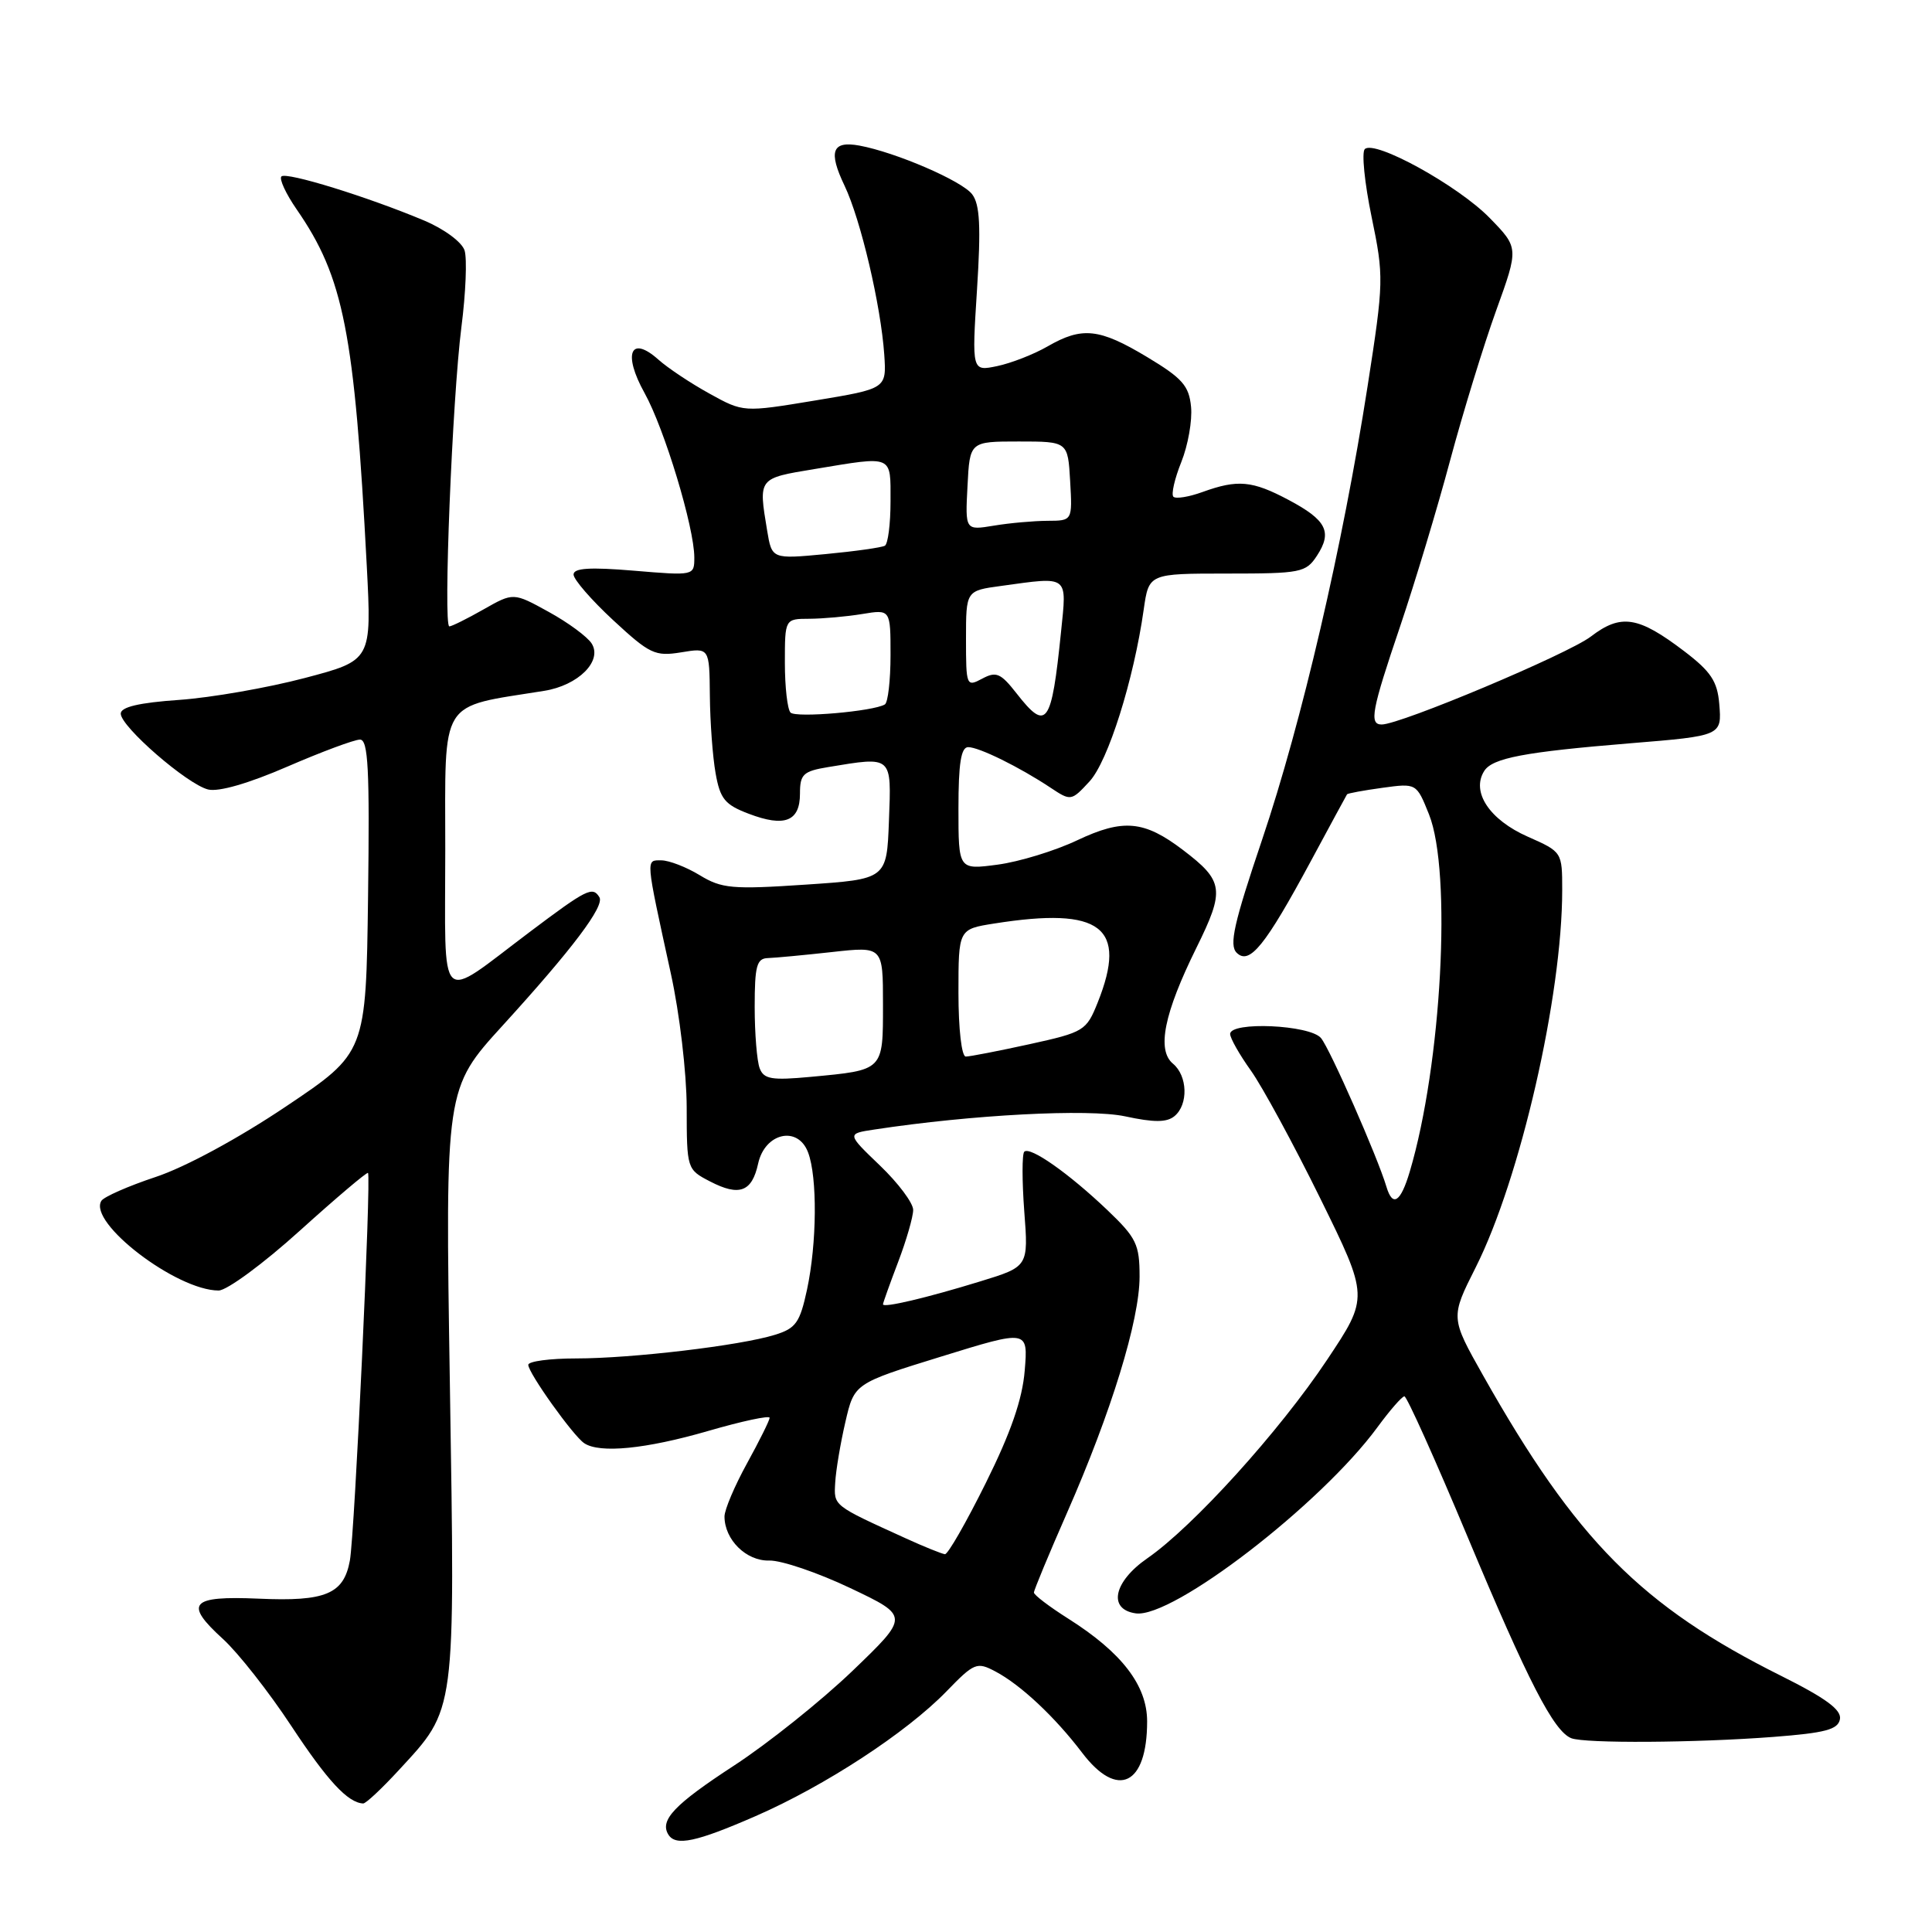 <?xml version="1.0" encoding="UTF-8" standalone="no"?>
<!DOCTYPE svg PUBLIC "-//W3C//DTD SVG 1.1//EN" "http://www.w3.org/Graphics/SVG/1.1/DTD/svg11.dtd" >
<svg xmlns="http://www.w3.org/2000/svg" xmlns:xlink="http://www.w3.org/1999/xlink" version="1.1" viewBox="0 0 256 256">
 <g >
 <path fill="currentColor"
d=" M 100.13 240.64 C 109.34 236.62 120.09 229.59 125.40 224.13 C 129.10 220.31 129.44 220.18 131.90 221.48 C 135.25 223.25 139.79 227.51 143.39 232.25 C 148.08 238.43 152.00 236.54 152.00 228.10 C 152.00 223.33 148.65 218.97 141.55 214.48 C 139.05 212.90 137.00 211.34 137.00 211.02 C 137.00 210.70 138.97 205.96 141.38 200.47 C 147.26 187.10 151.00 174.92 151.00 169.16 C 151.00 164.88 150.58 164.02 146.75 160.36 C 141.62 155.47 136.48 151.86 135.72 152.61 C 135.42 152.92 135.42 156.47 135.72 160.50 C 136.28 167.83 136.28 167.83 129.89 169.79 C 122.81 171.97 117.00 173.34 117.00 172.83 C 117.00 172.65 117.90 170.13 119.00 167.24 C 120.10 164.35 121.00 161.23 121.00 160.32 C 121.00 159.40 119.02 156.76 116.60 154.44 C 112.20 150.22 112.20 150.22 115.85 149.67 C 128.77 147.70 144.24 146.89 149.08 147.92 C 152.92 148.75 154.61 148.74 155.63 147.89 C 157.48 146.36 157.37 142.55 155.42 140.94 C 153.26 139.14 154.24 134.28 158.52 125.61 C 162.33 117.90 162.17 116.75 156.74 112.62 C 151.61 108.72 148.83 108.46 142.74 111.34 C 139.79 112.74 135.04 114.19 132.19 114.57 C 127.00 115.26 127.00 115.26 127.00 107.13 C 127.00 101.16 127.34 99.00 128.29 99.00 C 129.73 99.00 135.09 101.64 139.21 104.38 C 141.89 106.16 141.96 106.15 144.36 103.55 C 146.82 100.90 150.23 90.08 151.55 80.75 C 152.23 76.00 152.23 76.00 162.59 76.00 C 172.38 76.00 173.04 75.87 174.50 73.64 C 176.57 70.48 175.77 68.91 170.74 66.24 C 165.92 63.68 164.00 63.51 159.35 65.19 C 157.53 65.85 155.80 66.13 155.48 65.82 C 155.17 65.50 155.64 63.44 156.53 61.22 C 157.42 59.00 158.00 55.71 157.82 53.90 C 157.55 51.11 156.66 50.11 152.00 47.31 C 145.66 43.50 143.39 43.26 138.81 45.90 C 136.99 46.95 133.99 48.12 132.13 48.51 C 128.77 49.21 128.77 49.21 129.46 38.35 C 129.99 30.04 129.84 27.09 128.82 25.75 C 127.48 23.97 118.69 20.18 113.87 19.29 C 110.25 18.63 109.73 20.05 111.91 24.61 C 114.05 29.10 116.72 40.47 117.17 47.00 C 117.47 51.50 117.47 51.50 107.99 53.07 C 98.50 54.64 98.50 54.64 94.00 52.15 C 91.53 50.79 88.48 48.76 87.24 47.65 C 83.54 44.35 82.50 46.86 85.41 52.08 C 88.04 56.81 92.00 69.89 92.00 73.87 C 92.00 76.28 91.97 76.29 84.00 75.62 C 78.15 75.13 76.00 75.27 76.00 76.13 C 76.00 76.78 78.36 79.50 81.25 82.18 C 86.09 86.66 86.79 87.00 90.25 86.44 C 94.00 85.82 94.00 85.82 94.06 92.16 C 94.09 95.65 94.43 100.28 94.82 102.46 C 95.42 105.86 96.05 106.63 99.22 107.83 C 103.97 109.64 106.00 108.84 106.00 105.16 C 106.00 102.59 106.42 102.19 109.75 101.64 C 118.30 100.23 118.12 100.07 117.79 108.75 C 117.50 116.50 117.50 116.50 106.72 117.22 C 97.02 117.87 95.63 117.74 92.72 115.97 C 90.95 114.89 88.66 114.01 87.64 114.00 C 85.54 114.00 85.50 113.47 88.89 129.00 C 90.05 134.27 90.98 142.16 90.99 146.72 C 91.00 154.90 91.02 154.96 94.09 156.55 C 97.97 158.56 99.64 157.94 100.46 154.17 C 101.36 150.10 105.72 149.12 107.07 152.69 C 108.32 155.96 108.25 164.75 106.93 170.90 C 105.99 175.26 105.45 176.02 102.68 176.87 C 98.09 178.30 83.72 180.00 76.34 180.00 C 72.85 180.00 70.00 180.38 70.00 180.85 C 70.00 181.92 75.94 190.25 77.41 191.23 C 79.45 192.61 85.59 192.00 93.80 189.62 C 98.31 188.31 101.99 187.52 101.98 187.87 C 101.97 188.21 100.62 190.93 98.98 193.91 C 97.34 196.89 96.00 200.05 96.00 200.94 C 96.00 204.02 98.89 206.87 101.93 206.78 C 103.53 206.74 108.36 208.38 112.67 210.43 C 120.50 214.15 120.50 214.15 112.96 221.40 C 108.81 225.38 101.74 231.03 97.26 233.95 C 89.38 239.09 87.38 241.18 88.56 243.09 C 89.53 244.66 92.25 244.08 100.13 240.64 Z  M 52.83 234.57 C 60.45 226.30 60.30 227.45 59.61 183.37 C 58.99 144.24 58.99 144.24 66.62 135.87 C 75.87 125.72 80.15 120.04 79.42 118.88 C 78.52 117.42 77.77 117.79 70.18 123.50 C 57.83 132.79 59.00 133.92 59.00 112.63 C 59.00 92.27 58.05 93.80 72.11 91.54 C 76.62 90.82 79.86 87.59 78.40 85.27 C 77.84 84.38 75.28 82.49 72.71 81.08 C 68.03 78.50 68.03 78.50 64.07 80.75 C 61.89 81.99 59.85 83.00 59.54 83.00 C 58.71 83.00 59.93 52.85 61.14 43.33 C 61.72 38.83 61.90 34.27 61.56 33.19 C 61.21 32.08 58.87 30.35 56.22 29.23 C 48.73 26.08 37.93 22.74 37.29 23.38 C 36.97 23.70 37.87 25.66 39.30 27.73 C 45.55 36.77 46.97 44.01 48.60 75.00 C 49.25 87.50 49.25 87.50 40.38 89.84 C 35.49 91.13 28.01 92.44 23.75 92.74 C 18.43 93.11 16.00 93.68 16.00 94.56 C 16.00 96.28 24.78 103.91 27.57 104.61 C 28.96 104.96 32.94 103.81 38.08 101.58 C 42.63 99.61 46.96 98.00 47.70 98.00 C 48.79 98.00 48.99 101.91 48.77 118.75 C 48.50 139.50 48.50 139.50 37.88 146.62 C 31.63 150.82 24.54 154.66 20.64 155.95 C 17.00 157.16 13.75 158.59 13.43 159.12 C 11.64 162.01 23.39 171.00 28.97 171.00 C 30.06 171.00 34.90 167.44 39.72 163.08 C 44.55 158.72 48.61 155.28 48.76 155.42 C 49.21 155.88 47.00 203.29 46.36 206.78 C 45.55 211.22 43.15 212.23 34.26 211.83 C 25.23 211.44 24.34 212.44 29.54 217.17 C 31.55 219.00 35.63 224.19 38.60 228.70 C 43.39 235.96 46.08 238.87 48.12 238.97 C 48.47 238.99 50.58 237.01 52.83 234.57 Z  M 234.99 230.15 C 241.85 229.62 243.54 229.18 243.80 227.81 C 244.04 226.57 241.96 225.03 235.99 222.05 C 217.51 212.83 208.84 204.10 196.52 182.26 C 192.19 174.58 192.19 174.58 195.54 167.93 C 201.44 156.21 207.00 131.96 207.00 117.95 C 207.00 112.90 206.99 112.88 202.45 110.87 C 197.37 108.63 194.92 104.94 196.66 102.17 C 197.74 100.44 201.98 99.64 216.00 98.49 C 228.16 97.50 228.16 97.49 227.81 93.26 C 227.56 90.27 226.69 88.97 223.17 86.29 C 217.07 81.65 214.79 81.29 210.79 84.35 C 207.73 86.68 185.56 96.00 183.08 96.00 C 181.40 96.00 181.74 94.15 185.54 82.95 C 187.48 77.20 190.46 67.33 192.15 61.00 C 193.85 54.67 196.59 45.75 198.24 41.17 C 201.25 32.84 201.25 32.84 197.38 28.87 C 193.19 24.58 182.12 18.48 180.84 19.76 C 180.41 20.19 180.81 24.22 181.74 28.72 C 183.38 36.65 183.37 37.30 181.21 51.19 C 177.92 72.33 172.49 95.70 167.24 111.25 C 163.49 122.35 162.84 125.24 163.87 126.25 C 165.56 127.91 167.64 125.34 173.69 114.11 C 176.24 109.37 178.40 105.39 178.49 105.25 C 178.58 105.12 180.69 104.73 183.17 104.39 C 187.69 103.77 187.69 103.77 189.35 107.91 C 192.40 115.53 191.02 141.06 186.80 155.25 C 185.59 159.32 184.53 160.00 183.71 157.25 C 182.52 153.27 176.23 138.98 175.04 137.55 C 173.58 135.79 163.00 135.32 163.00 137.01 C 163.00 137.56 164.24 139.75 165.75 141.86 C 167.26 143.98 171.40 151.60 174.94 158.79 C 181.38 171.88 181.38 171.88 175.84 180.19 C 169.52 189.67 158.12 202.26 152.03 206.48 C 147.54 209.59 146.77 213.26 150.50 213.78 C 155.38 214.45 175.01 199.34 182.50 189.14 C 184.15 186.89 185.76 185.04 186.09 185.02 C 186.41 185.01 190.20 193.44 194.51 203.75 C 202.49 222.82 205.87 229.39 208.20 230.32 C 209.98 231.03 224.68 230.94 234.99 230.15 Z  M 120.00 203.83 C 110.31 199.42 110.49 199.56 110.67 196.45 C 110.76 194.83 111.37 191.21 112.02 188.41 C 113.20 183.31 113.20 183.31 124.72 179.75 C 136.23 176.19 136.23 176.19 135.78 181.61 C 135.47 185.42 133.94 189.83 130.62 196.51 C 128.03 201.73 125.60 205.97 125.21 205.94 C 124.82 205.90 122.47 204.96 120.00 203.83 Z  M 100.66 141.55 C 100.30 140.61 100.00 136.95 100.00 133.42 C 100.00 127.99 100.27 126.99 101.75 126.95 C 102.71 126.92 106.54 126.56 110.25 126.15 C 117.00 125.40 117.00 125.40 117.00 133.09 C 117.00 141.92 117.13 141.78 107.42 142.69 C 102.25 143.17 101.21 143.00 100.66 141.55 Z  M 127.00 131.56 C 127.00 123.12 127.00 123.12 131.75 122.37 C 145.92 120.13 149.45 122.83 145.45 132.84 C 143.95 136.58 143.65 136.77 136.42 138.36 C 132.31 139.26 128.51 140.00 127.97 140.00 C 127.42 140.00 127.00 136.36 127.00 131.56 Z  M 104.75 94.42 C 104.34 94.00 104.00 91.04 104.00 87.83 C 104.00 82.00 104.00 82.00 107.25 81.99 C 109.04 81.98 112.19 81.70 114.25 81.36 C 118.00 80.74 118.00 80.74 118.00 86.81 C 118.00 90.15 117.66 93.09 117.25 93.34 C 115.74 94.26 105.48 95.15 104.75 94.42 Z  M 134.71 91.89 C 132.59 89.18 132.00 88.93 130.14 89.93 C 128.06 91.04 128.00 90.90 128.00 84.67 C 128.00 78.27 128.00 78.27 132.64 77.64 C 141.71 76.39 141.37 76.13 140.59 83.75 C 139.33 96.09 138.69 96.98 134.71 91.89 Z  M 101.65 70.30 C 100.49 63.30 100.43 63.39 107.94 62.15 C 118.44 60.41 118.00 60.22 118.00 66.44 C 118.00 69.43 117.66 72.08 117.25 72.31 C 116.84 72.55 113.30 73.05 109.39 73.42 C 102.28 74.09 102.28 74.09 101.65 70.30 Z  M 128.20 64.39 C 128.50 58.50 128.50 58.50 135.00 58.50 C 141.50 58.50 141.50 58.50 141.80 63.75 C 142.10 69.00 142.10 69.00 138.80 69.01 C 136.99 69.02 133.79 69.30 131.70 69.65 C 127.89 70.28 127.89 70.28 128.20 64.39 Z "/>
</g>
</svg>